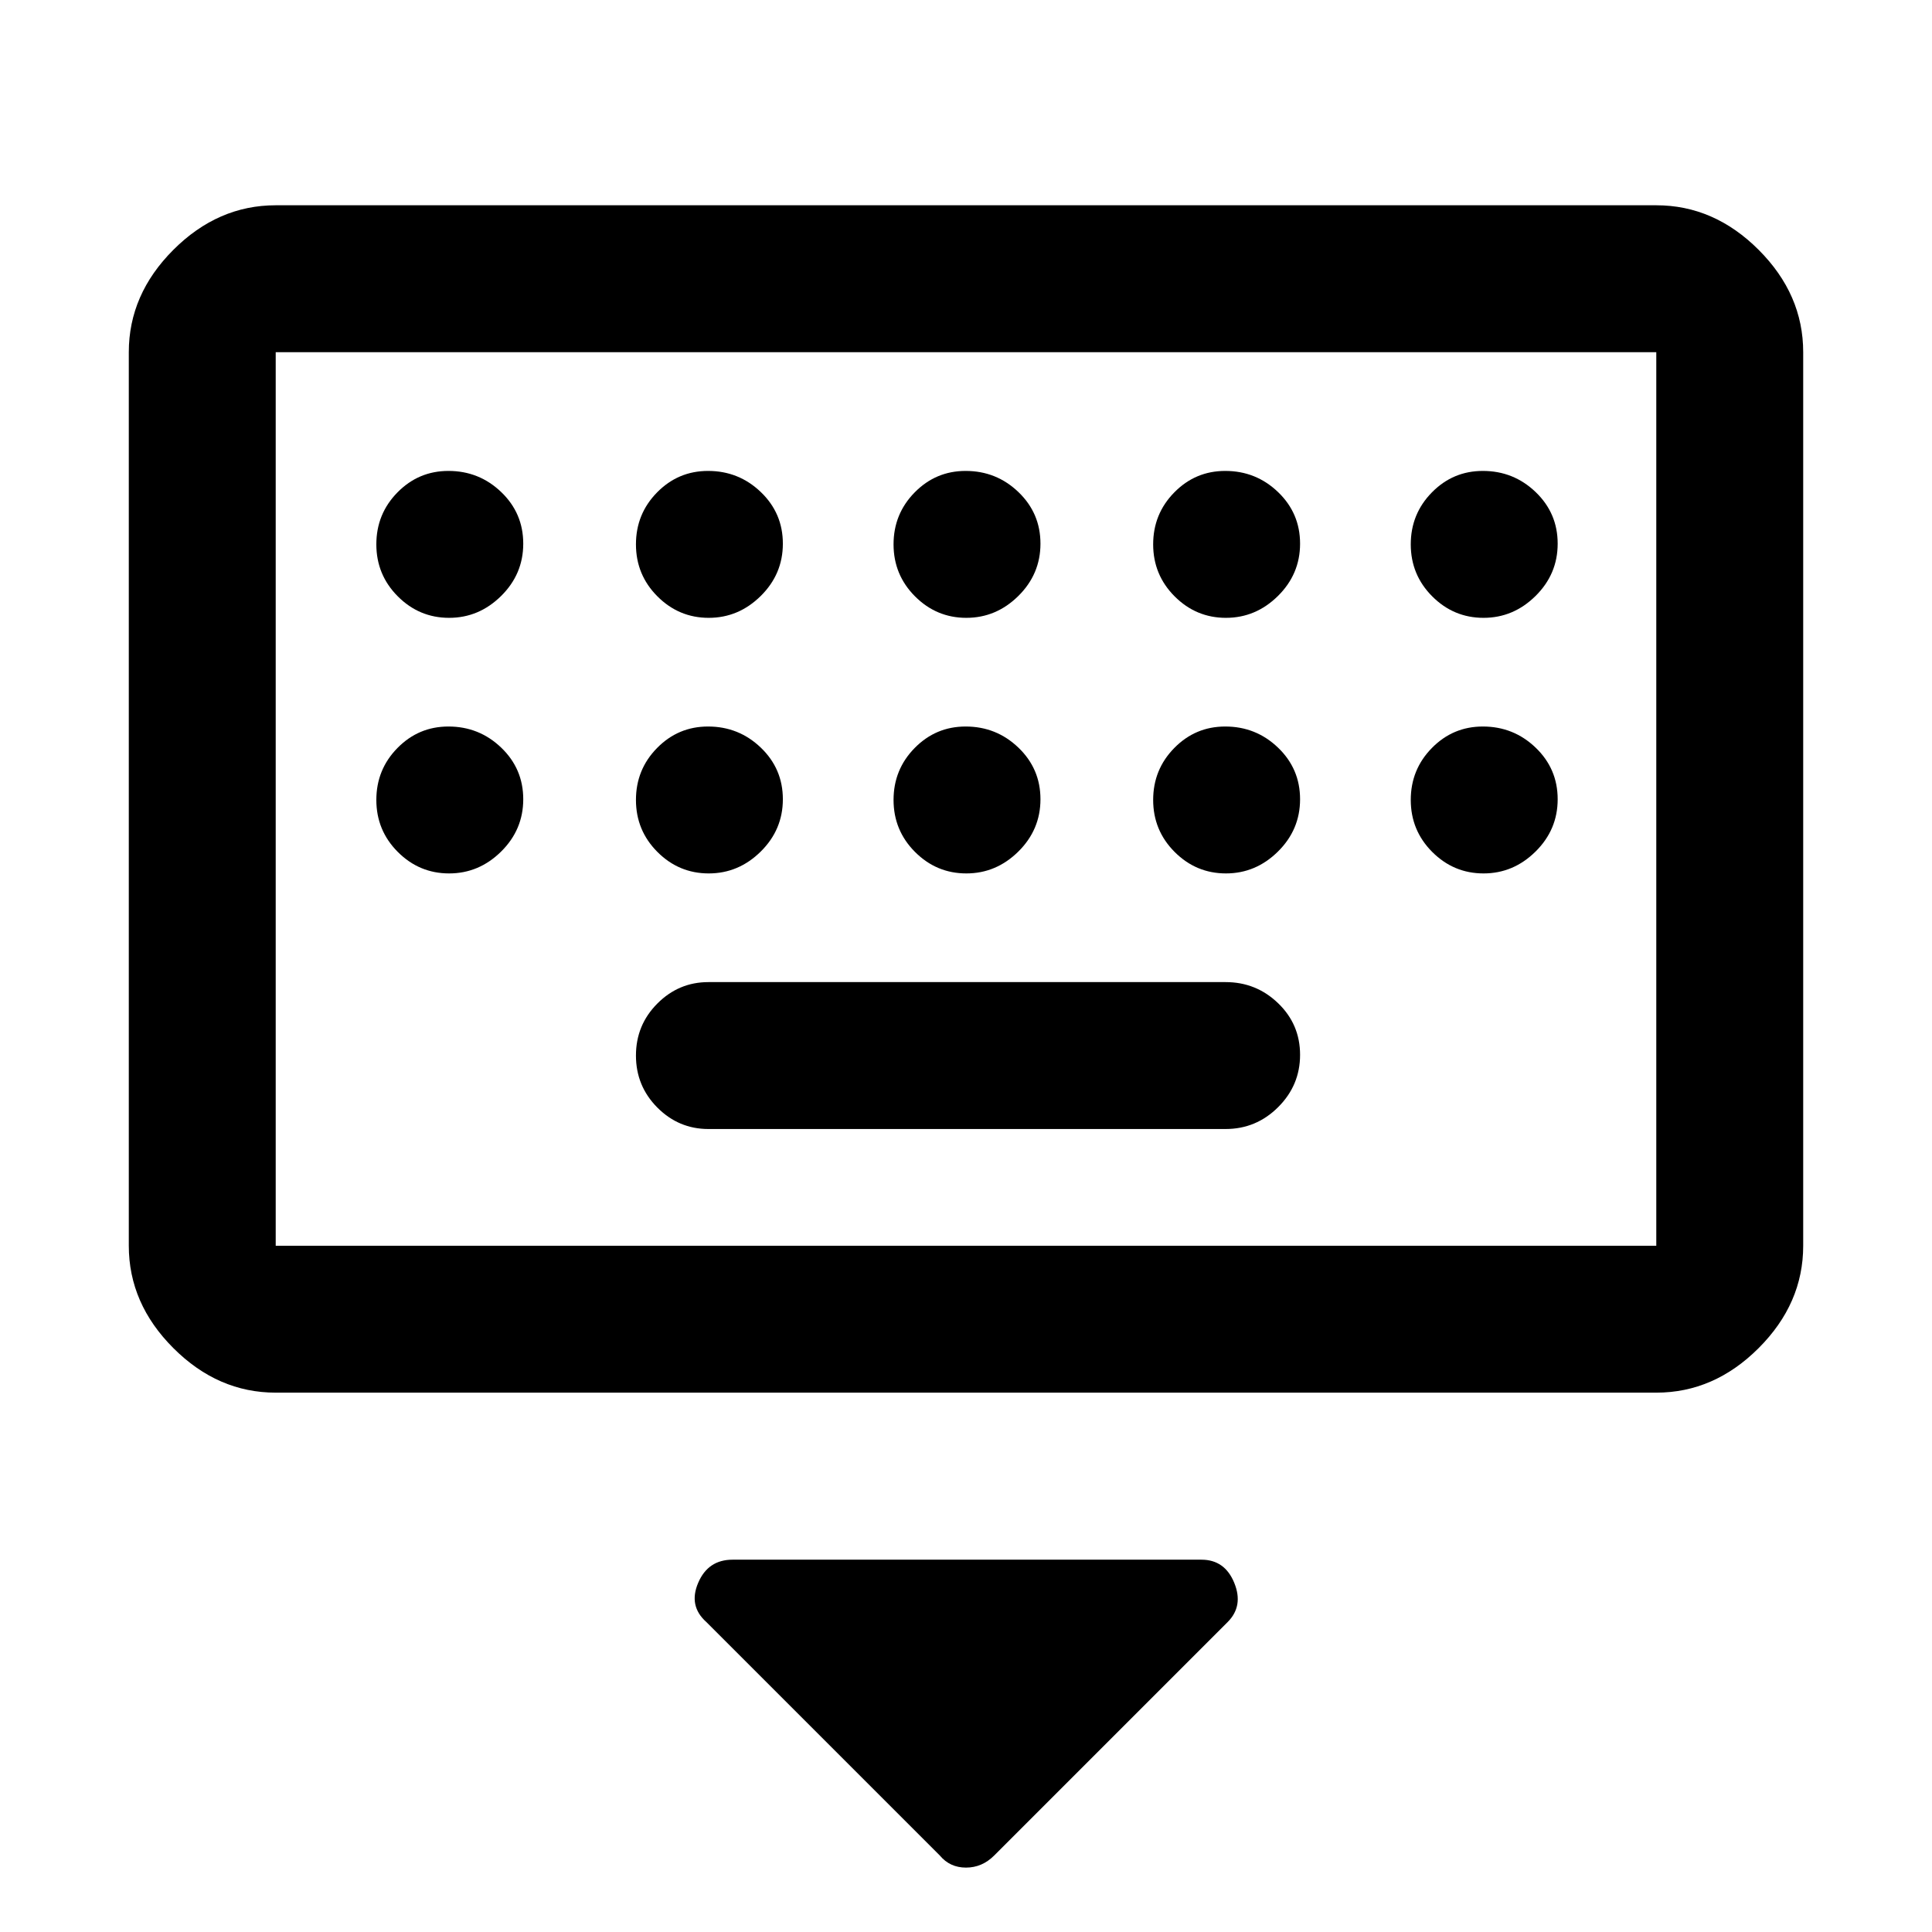 <svg xmlns="http://www.w3.org/2000/svg" height="48" viewBox="0 -960 960 960" width="48"><path d="M467-38 351-154q-9-8-4.08-19.5Q351.83-185 364-185h233q11.58 0 16.29 11.5Q618-162 610-154L494-38q-6 6-14 6t-13-6ZM137-268q-28.72 0-50.86-22.14Q64-312.27 64-341v-444q0-28.72 22.14-50.86T137-858h686q28.72 0 50.86 22.14T896-785v444q0 28.73-22.14 50.86Q851.72-268 823-268H137Zm0-73h686v-444H137v444Zm215-58h257q15.2 0 26.1-10.86 10.9-10.86 10.9-26t-10.9-25.64Q624.2-472 609-472H352q-14.77 0-25.39 10.68Q316-450.65 316-435.51q0 15.14 10.61 25.83Q337.23-399 352-399Zm-215 58v-444 444Zm86.16-312Q238-653 249-663.86t11-26q0-15.14-10.95-25.64T222.82-726q-14.84 0-25.33 10.68Q187-704.65 187-689.51q0 15.14 10.66 25.83Q208.32-653 223.16-653Zm129 0Q367-653 378-663.86t11-26q0-15.14-10.95-25.64T351.82-726q-14.84 0-25.33 10.68Q316-704.65 316-689.51q0 15.14 10.66 25.83Q337.32-653 352.16-653Zm128 0Q495-653 506-663.86t11-26q0-15.14-10.95-25.64T479.82-726q-14.84 0-25.33 10.68Q444-704.65 444-689.51q0 15.14 10.66 25.83Q465.32-653 480.16-653Zm129 0Q624-653 635-663.86t11-26q0-15.14-10.95-25.64T608.82-726q-14.85 0-25.33 10.68Q573-704.65 573-689.51q0 15.14 10.66 25.83Q594.32-653 609.16-653Zm128 0Q752-653 763-663.86t11-26q0-15.14-10.95-25.64T736.82-726q-14.85 0-25.33 10.68Q701-704.65 701-689.51q0 15.14 10.66 25.83Q722.32-653 737.16-653Zm-514 127Q238-526 249-536.86t11-26q0-15.14-10.95-25.64T222.82-599q-14.84 0-25.33 10.68Q187-577.65 187-562.51q0 15.14 10.66 25.83Q208.32-526 223.16-526Zm129 0Q367-526 378-536.86t11-26q0-15.14-10.95-25.64T351.82-599q-14.84 0-25.33 10.68Q316-577.65 316-562.51q0 15.14 10.66 25.83Q337.32-526 352.16-526Zm128 0Q495-526 506-536.86t11-26q0-15.14-10.95-25.64T479.82-599q-14.84 0-25.33 10.68Q444-577.65 444-562.51q0 15.14 10.66 25.83Q465.32-526 480.16-526Zm129 0Q624-526 635-536.86t11-26q0-15.14-10.95-25.64T608.82-599q-14.85 0-25.33 10.68Q573-577.65 573-562.51q0 15.14 10.66 25.83Q594.32-526 609.16-526Zm128 0Q752-526 763-536.86t11-26q0-15.14-10.95-25.64T736.82-599q-14.85 0-25.33 10.68Q701-577.65 701-562.51q0 15.14 10.66 25.83Q722.32-526 737.16-526Z"/></svg>